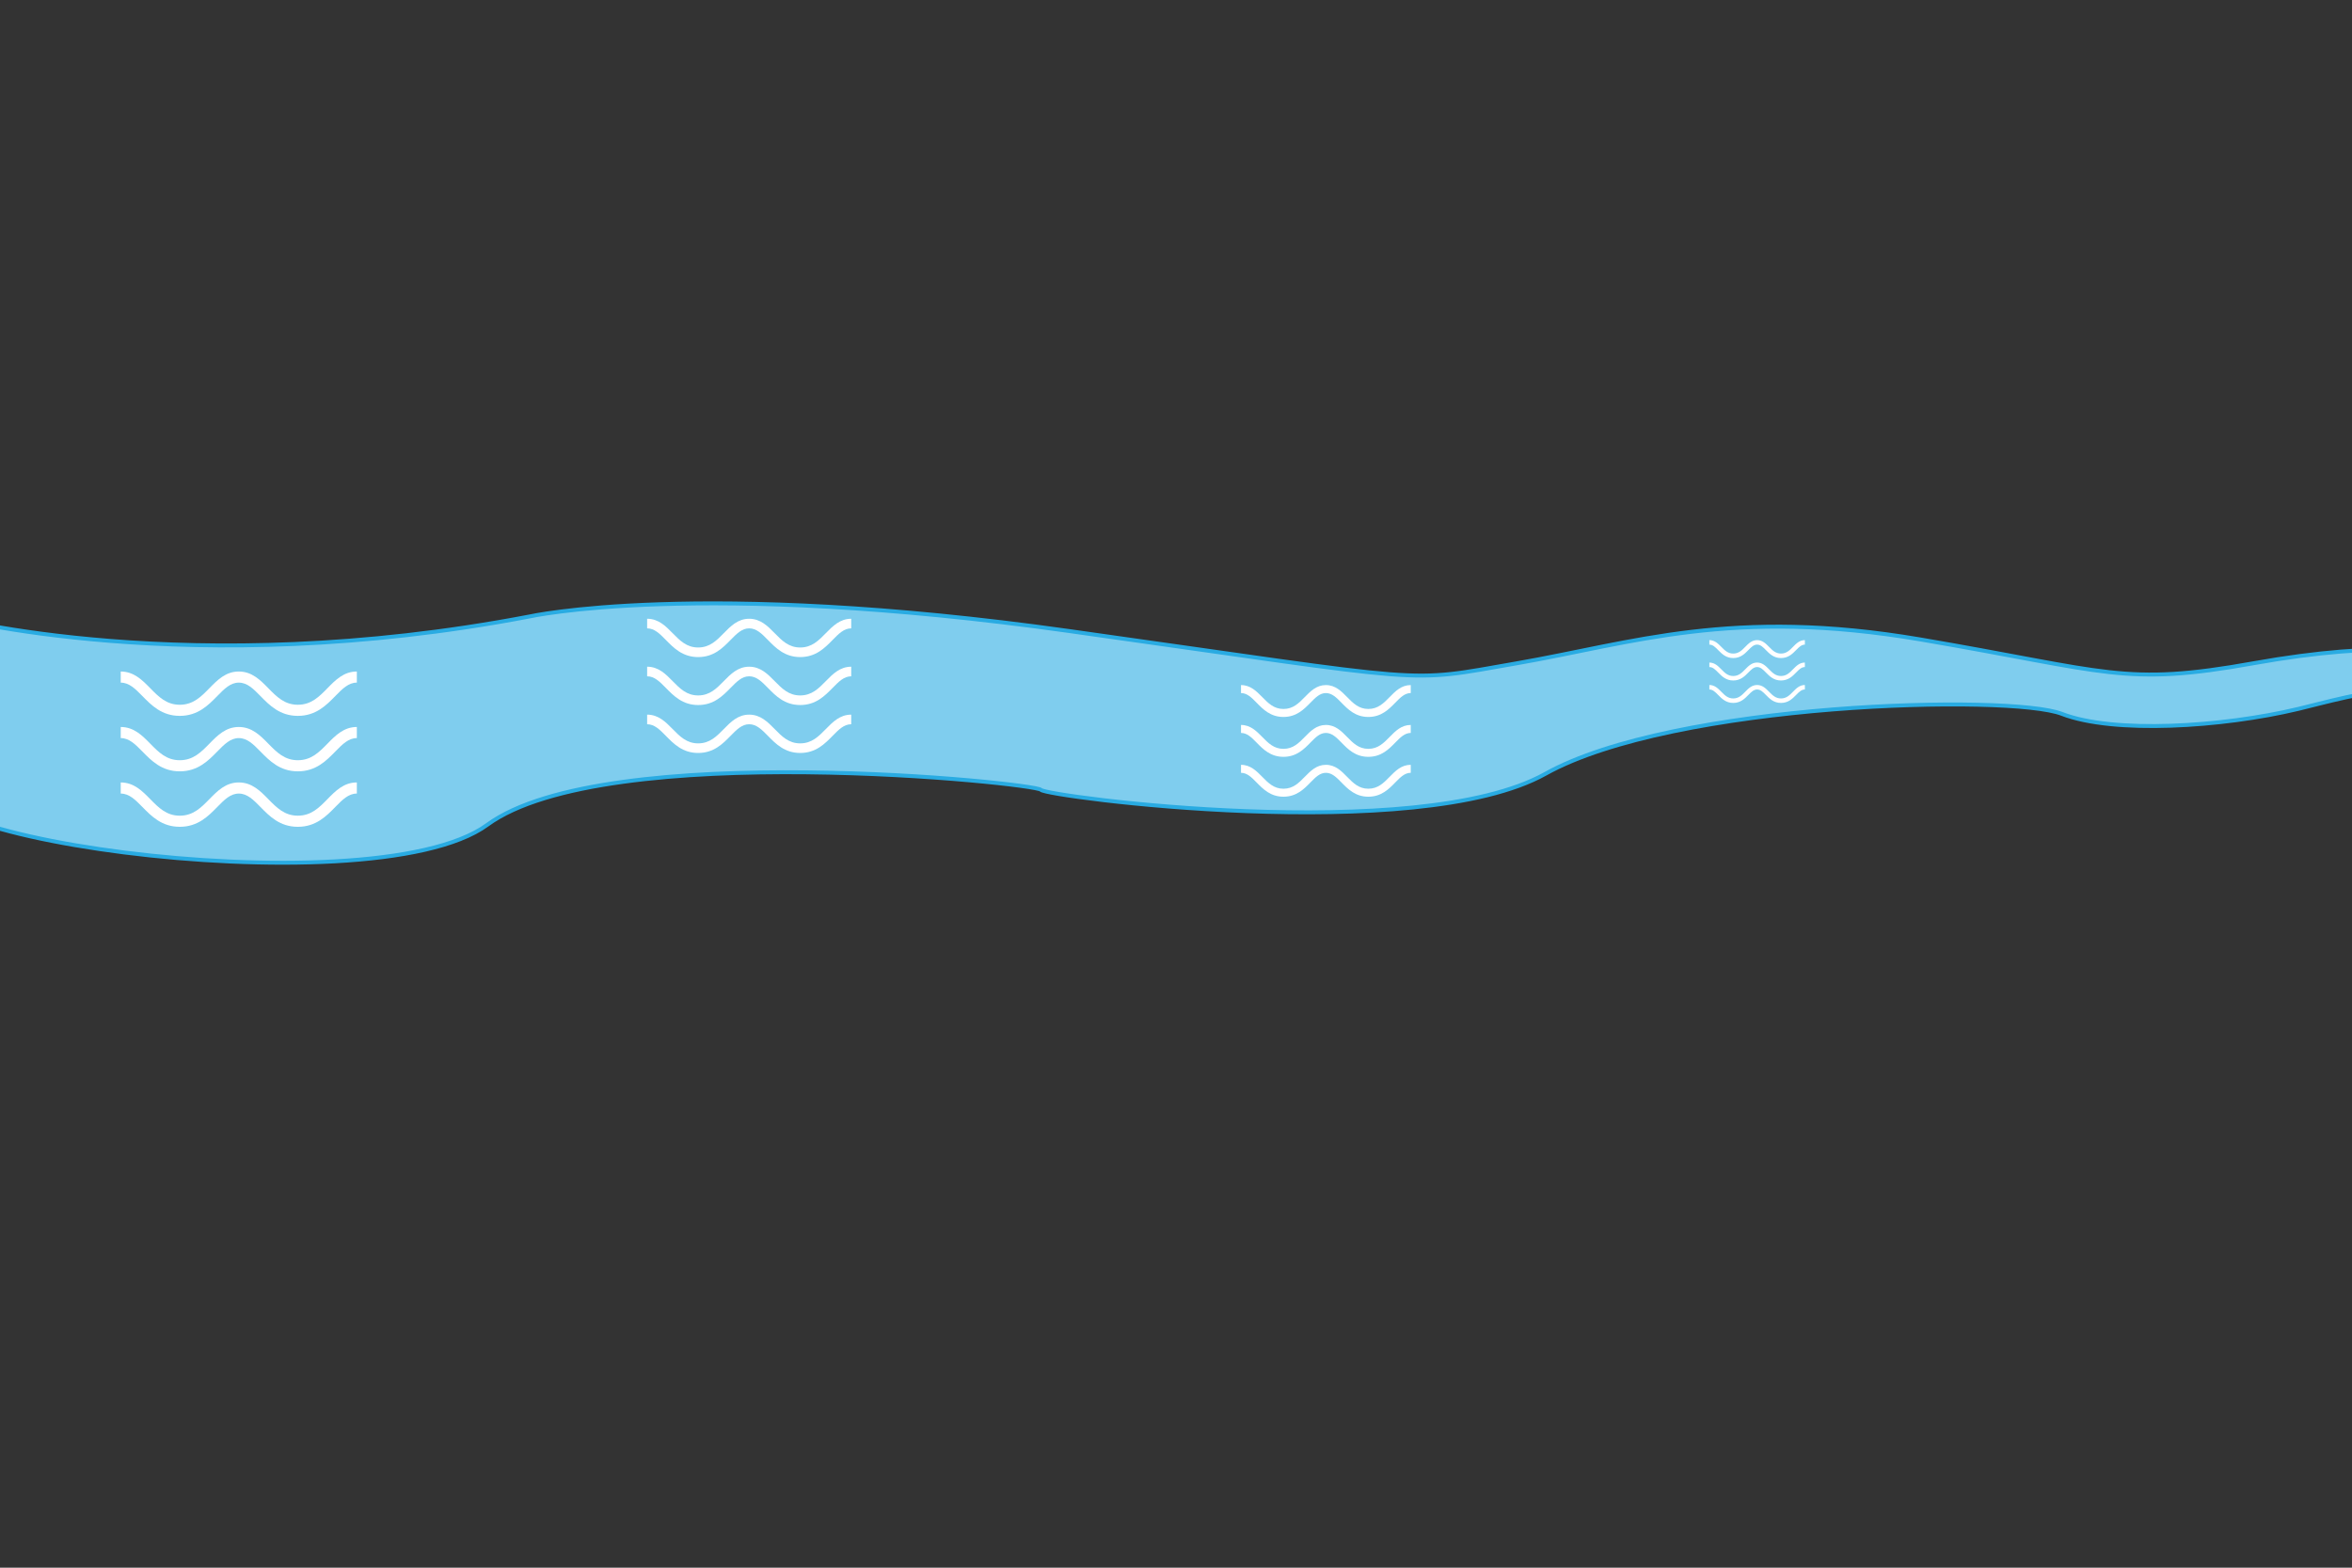 <?xml version="1.0" encoding="utf-8"?>
<!DOCTYPE svg PUBLIC "-//W3C//DTD SVG 1.1//EN" "http://www.w3.org/Graphics/SVG/1.1/DTD/svg11.dtd">
<svg version="1.1" xmlns="http://www.w3.org/2000/svg" xmlns:xlink="http://www.w3.org/1999/xlink" x="0px" y="0px" width="100%" height="100%" viewBox="0 0 600 400" enable-background="new 0 0 600 400" xml:space="preserve">
	
	<rect x="0" y="0" width="600" height="400" fill="#333333" stroke="none"/>
	
	<defs>
	<style type="text/css"><![CDATA[
		.wave1{
			fill:white;
			-webkit-animation: movewaves 5s infinite;
			-webkit-transition-timing-function: linear;
			-webkit-transform-origin: center center;
			-webkit-transform:rotateX(0deg);			
		}
		
		@-webkit-keyframes movewaves{
			0%{
				-webkit-transform:rotateX(0deg) ;		
			}
			50%{
				-webkit-transform:rotateX(180deg);
			}
			100%{
				-webkit-transform:rotateX(0deg);
			}	
		}
		.wave2 {
			fill:white;
			-webkit-animation: movewaves 5s infinite;
			-webkit-transition-timing-function: linear;
			-webkit-transform-origin: center center;
			-webkit-transform:rotateX(0deg)
			}
					
		@-webkit-keyframes movewaves{
			0%{
				-webkit-transform:rotateX(0deg);		
			}
			
			50%{
				-webkit-transform:rotateX(180deg) ;
			}
			
			100%{
				-webkit-transform:rotateX(0deg);
			}	
		}
		.wave3 {
			fill:white;
			-webkit-animation: movewaves 5s infinite;
			-webkit-transition-timing-function: linear;
			-webkit-transform-origin: center center;
			-webkit-transform:rotateX(0deg)
		}

		@-webkit-keyframes movewaves{
			0%{
				-webkit-transform:rotateX(0deg);		
			}
			
			50%{
				-webkit-transform:rotateX(180deg);
			}
			100%{
				-webkit-transform:rotateX(0deg);
			}	
		}
		
		.wave4 {
			fill:white;
			-webkit-animation: movewaves 5s infinite;
			-webkit-transition-timing-function: linear;
			-webkit-transform-origin: center center;
			-webkit-transform:rotateX(0deg)
		}

		@-webkit-keyframes movewaves{
			0%{
				-webkit-transform:rotateX(0deg);		
			}
			
			50%{
				-webkit-transform:rotateX(180deg);
			}
			100%{
				-webkit-transform:rotateX(0deg);
			}	
		}
		
		
		
	]]></style>
	</defs>

	<path fill="#7FCDEE" stroke="#29ABE2" stroke-miterlimit="10" d="M-13.5,157.321c0,0,61.737,16.576,148.441,0
		c0,0,42.981-9.634,137.761,3.683c94.78,13.317,85.032,13.317,114.358,8.217s54.841-14.24,102.868-6.058s51.859,12.008,85.012,6.058
		c33.151-5.95,52.706-3.4,53.556,1.275c0.85,4.675,2.382,34.597,3.232,15.896c0.853-18.701-33.707-8.319-45.391-5.525
		c-19.551,4.675-47.181,6.375-60.356,1.275c-13.176-5.101-99.027-2.976-131.754,15.301c-32.727,18.275-127.421,5.78-128.697,4.08
		c-1.275-1.7-111.039-13.176-141.215,8.925C94.139,232.55-46.5,212.148-13.5,195.573V157.321z"/>
	<g>
		
		<g>
			<path class="wave1" fill="#FFFFFF" d="M75.973,182.656c-4.574,0-7.207-2.684-9.528-5.053c-1.804-1.839-3.365-3.429-5.53-3.429
				c-2.134,0-3.679,1.579-5.469,3.404c-2.331,2.379-4.971,5.078-9.59,5.078c-4.574,0-7.206-2.684-9.529-5.053
				c-1.804-1.839-3.364-3.429-5.528-3.429v-2.833c3.353,0,5.486,2.175,7.551,4.279c2.12,2.16,4.123,4.203,7.506,4.203
				c3.428,0,5.438-2.053,7.566-4.226c2.049-2.093,4.168-4.257,7.494-4.257c3.355,0,5.488,2.175,7.551,4.279
				c2.12,2.16,4.124,4.203,7.507,4.203c3.428,0,5.44-2.053,7.567-4.226c2.047-2.093,4.167-4.257,7.494-4.257v2.833
				c-2.137,0-3.681,1.579-5.471,3.404C83.234,179.958,80.595,182.656,75.973,182.656z"/>
		</g>
		<g>
			<path class="wave1" fill="#FFFFFF" d="M75.973,196.809c-4.574,0-7.207-2.683-9.528-5.052c-1.804-1.841-3.365-3.43-5.53-3.43
				c-2.134,0-3.679,1.579-5.469,3.405c-2.331,2.38-4.971,5.077-9.59,5.077c-4.574,0-7.206-2.683-9.529-5.052
				c-1.804-1.841-3.364-3.43-5.528-3.43v-2.833c3.353,0,5.486,2.174,7.551,4.279c2.12,2.161,4.123,4.203,7.506,4.203
				c3.428,0,5.438-2.052,7.566-4.225c2.049-2.093,4.168-4.257,7.494-4.257c3.355,0,5.488,2.174,7.551,4.279
				c2.12,2.161,4.124,4.203,7.507,4.203c3.428,0,5.44-2.052,7.567-4.225c2.047-2.093,4.167-4.257,7.494-4.257v2.833
				c-2.137,0-3.681,1.579-5.471,3.405C83.234,194.112,80.595,196.809,75.973,196.809z"/>
		</g>
		<g>
			<path class="wave1" fill="#FFFFFF" d="M75.973,210.963c-4.574,0-7.207-2.683-9.528-5.053c-1.804-1.84-3.365-3.428-5.53-3.428
				c-2.134,0-3.679,1.578-5.469,3.403c-2.331,2.38-4.971,5.077-9.59,5.077c-4.574,0-7.206-2.683-9.529-5.053
				c-1.804-1.84-3.364-3.428-5.528-3.428v-2.835c3.353,0,5.486,2.176,7.551,4.28c2.12,2.159,4.123,4.202,7.506,4.202
				c3.428,0,5.438-2.054,7.566-4.226c2.049-2.092,4.168-4.257,7.494-4.257c3.355,0,5.488,2.176,7.551,4.28
				c2.12,2.159,4.124,4.202,7.507,4.202c3.428,0,5.44-2.054,7.567-4.226c2.047-2.092,4.167-4.257,7.494-4.257v2.835
				c-2.137,0-3.681,1.578-5.471,3.403C83.234,208.266,80.595,210.963,75.973,210.963z"/>
		</g>
	</g>
	<g>
		<g>
			<path class="wave2" fill="#FFFFFF" d="M204.13,167.655c-3.953,0-6.229-2.319-8.235-4.367c-1.559-1.59-2.908-2.963-4.779-2.963
				c-1.845,0-3.18,1.364-4.728,2.942c-2.014,2.057-4.296,4.389-8.289,4.389c-3.953,0-6.228-2.319-8.236-4.367
				c-1.559-1.59-2.908-2.963-4.778-2.963v-2.449c2.898,0,4.742,1.88,6.526,3.698c1.832,1.867,3.562,3.633,6.487,3.633
				c2.963,0,4.7-1.774,6.54-3.652c1.771-1.809,3.603-3.679,6.477-3.679c2.899,0,4.743,1.88,6.526,3.698
				c1.832,1.867,3.564,3.633,6.488,3.633c2.963,0,4.702-1.774,6.54-3.652c1.77-1.809,3.602-3.679,6.477-3.679v2.449
				c-1.847,0-3.181,1.364-4.729,2.942C210.405,165.323,208.124,167.655,204.13,167.655z"/>
		</g>
		<g>
			<path class="wave2" fill="#FFFFFF" d="M204.13,179.888c-3.953,0-6.229-2.319-8.235-4.366c-1.559-1.591-2.908-2.964-4.779-2.964
				c-1.845,0-3.18,1.364-4.728,2.943c-2.014,2.056-4.296,4.388-8.289,4.388c-3.953,0-6.228-2.319-8.236-4.366
				c-1.559-1.591-2.908-2.964-4.778-2.964v-2.448c2.898,0,4.742,1.879,6.526,3.698c1.832,1.868,3.562,3.632,6.487,3.632
				c2.963,0,4.7-1.773,6.54-3.651c1.771-1.809,3.603-3.679,6.477-3.679c2.899,0,4.743,1.879,6.526,3.698
				c1.832,1.868,3.564,3.632,6.488,3.632c2.963,0,4.702-1.773,6.54-3.651c1.77-1.809,3.602-3.679,6.477-3.679v2.448
				c-1.847,0-3.181,1.364-4.729,2.943C210.405,177.556,208.124,179.888,204.13,179.888z"/>
		</g>
		<g>
			<path class="wave2" fill="#FFFFFF" d="M204.13,192.121c-3.953,0-6.229-2.319-8.235-4.367c-1.559-1.59-2.908-2.963-4.779-2.963
				c-1.845,0-3.18,1.364-4.728,2.942c-2.014,2.057-4.296,4.388-8.289,4.388c-3.953,0-6.228-2.319-8.236-4.367
				c-1.559-1.59-2.908-2.963-4.778-2.963v-2.45c2.898,0,4.742,1.881,6.526,3.699c1.832,1.868,3.562,3.633,6.487,3.633
				c2.963,0,4.7-1.774,6.54-3.652c1.771-1.809,3.603-3.68,6.477-3.68c2.899,0,4.743,1.881,6.526,3.699
				c1.832,1.868,3.564,3.633,6.488,3.633c2.963,0,4.702-1.774,6.54-3.652c1.77-1.809,3.602-3.68,6.477-3.68v2.45
				c-1.847,0-3.181,1.364-4.729,2.942C210.405,189.79,208.124,192.121,204.13,192.121z"/>
		</g>
	</g>
	<g>
		<g>
			<path class="wave3" fill="#FFFFFF" d="M349.063,182.934c-3.288,0-5.182-1.929-6.85-3.633c-1.297-1.322-2.419-2.464-3.976-2.464
				c-1.533,0-2.645,1.135-3.931,2.447c-1.676,1.71-3.573,3.65-6.895,3.65c-3.288,0-5.181-1.929-6.85-3.633
				c-1.297-1.322-2.419-2.464-3.975-2.464V174.8c2.41,0,3.944,1.564,5.429,3.076c1.523,1.553,2.963,3.021,5.396,3.021
				c2.465,0,3.909-1.476,5.439-3.038c1.472-1.504,2.996-3.06,5.386-3.06c2.412,0,3.945,1.564,5.429,3.076
				c1.523,1.553,2.964,3.021,5.396,3.021c2.464,0,3.91-1.476,5.438-3.038c1.473-1.504,2.996-3.06,5.387-3.06v2.037
				c-1.536,0-2.646,1.135-3.933,2.447C354.282,180.994,352.385,182.934,349.063,182.934z"/>
		</g>
		<g>
			<path class="wave3" fill="#FFFFFF" d="M349.063,193.108c-3.288,0-5.182-1.929-6.85-3.632c-1.297-1.323-2.419-2.465-3.976-2.465
				c-1.533,0-2.645,1.135-3.931,2.448c-1.676,1.71-3.573,3.649-6.895,3.649c-3.288,0-5.181-1.929-6.85-3.632
				c-1.297-1.323-2.419-2.465-3.975-2.465v-2.037c2.41,0,3.944,1.563,5.429,3.076c1.523,1.553,2.963,3.021,5.396,3.021
				c2.465,0,3.909-1.475,5.439-3.037c1.472-1.505,2.996-3.06,5.386-3.06c2.412,0,3.945,1.563,5.429,3.076
				c1.523,1.553,2.964,3.021,5.396,3.021c2.464,0,3.91-1.475,5.438-3.037c1.473-1.505,2.996-3.06,5.387-3.06v2.037
				c-1.536,0-2.646,1.135-3.933,2.448C354.282,191.168,352.385,193.108,349.063,193.108z"/>
		</g>
		<g>
			<path class="wave3" fill="#FFFFFF" d="M349.063,203.282c-3.288,0-5.182-1.929-6.85-3.632c-1.297-1.322-2.419-2.464-3.976-2.464
				c-1.533,0-2.645,1.135-3.931,2.447c-1.676,1.711-3.573,3.649-6.895,3.649c-3.288,0-5.181-1.929-6.85-3.632
				c-1.297-1.322-2.419-2.464-3.975-2.464v-2.038c2.41,0,3.944,1.564,5.429,3.077c1.523,1.553,2.963,3.021,5.396,3.021
				c2.465,0,3.909-1.476,5.439-3.038c1.472-1.504,2.996-3.061,5.386-3.061c2.412,0,3.945,1.564,5.429,3.077
				c1.523,1.553,2.964,3.021,5.396,3.021c2.464,0,3.91-1.476,5.438-3.038c1.473-1.504,2.996-3.061,5.387-3.061v2.038
				c-1.536,0-2.646,1.135-3.933,2.447C354.282,201.344,352.385,203.282,349.063,203.282z"/>
		</g>
	</g>
	<g>
		<g>
			<path class="wave4" fill="#FFFFFF" d="M454.333,167.904c-1.85,0-2.915-1.085-3.854-2.044c-0.73-0.744-1.361-1.387-2.237-1.387
				c-0.862,0-1.488,0.639-2.212,1.377c-0.942,0.962-2.011,2.054-3.879,2.054c-1.851,0-2.915-1.085-3.854-2.044
				c-0.729-0.744-1.361-1.387-2.236-1.387v-1.146c1.356,0,2.22,0.88,3.055,1.731c0.857,0.874,1.667,1.7,3.036,1.7
				c1.387,0,2.199-0.831,3.061-1.709c0.828-0.846,1.686-1.722,3.03-1.722c1.357,0,2.22,0.88,3.055,1.731
				c0.857,0.874,1.668,1.7,3.036,1.7c1.387,0,2.2-0.831,3.061-1.709c0.828-0.846,1.686-1.722,3.03-1.722v1.146
				c-0.864,0-1.488,0.639-2.212,1.377C457.27,166.812,456.202,167.904,454.333,167.904z"/>
		</g>
		<g>
			<path class="wave4" fill="#FFFFFF" d="M454.333,173.628c-1.85,0-2.915-1.085-3.854-2.043c-0.73-0.744-1.361-1.387-2.237-1.387
				c-0.862,0-1.488,0.639-2.212,1.377c-0.942,0.962-2.011,2.053-3.879,2.053c-1.851,0-2.915-1.085-3.854-2.043
				c-0.729-0.744-1.361-1.387-2.236-1.387v-1.146c1.356,0,2.22,0.88,3.055,1.731c0.857,0.874,1.667,1.7,3.036,1.7
				c1.387,0,2.199-0.83,3.061-1.709c0.828-0.847,1.686-1.722,3.03-1.722c1.357,0,2.22,0.88,3.055,1.731
				c0.857,0.874,1.668,1.7,3.036,1.7c1.387,0,2.2-0.83,3.061-1.709c0.828-0.847,1.686-1.722,3.03-1.722v1.146
				c-0.864,0-1.488,0.639-2.212,1.377C457.27,172.537,456.202,173.628,454.333,173.628z"/>
		</g>
		<g>
			<path class="wave4" fill="#FFFFFF" d="M454.333,179.354c-1.85,0-2.915-1.085-3.854-2.043c-0.73-0.744-1.361-1.387-2.237-1.387
				c-0.862,0-1.488,0.639-2.212,1.377c-0.942,0.962-2.011,2.053-3.879,2.053c-1.851,0-2.915-1.085-3.854-2.043
				c-0.729-0.744-1.361-1.387-2.236-1.387v-1.146c1.356,0,2.22,0.88,3.055,1.731c0.857,0.874,1.667,1.7,3.036,1.7
				c1.387,0,2.199-0.831,3.061-1.709c0.828-0.847,1.686-1.722,3.03-1.722c1.357,0,2.22,0.88,3.055,1.731
				c0.857,0.874,1.668,1.7,3.036,1.7c1.387,0,2.2-0.831,3.061-1.709c0.828-0.847,1.686-1.722,3.03-1.722v1.146
				c-0.864,0-1.488,0.639-2.212,1.377C457.27,178.263,456.202,179.354,454.333,179.354z"/>
		</g>
	</g>
	
</svg>